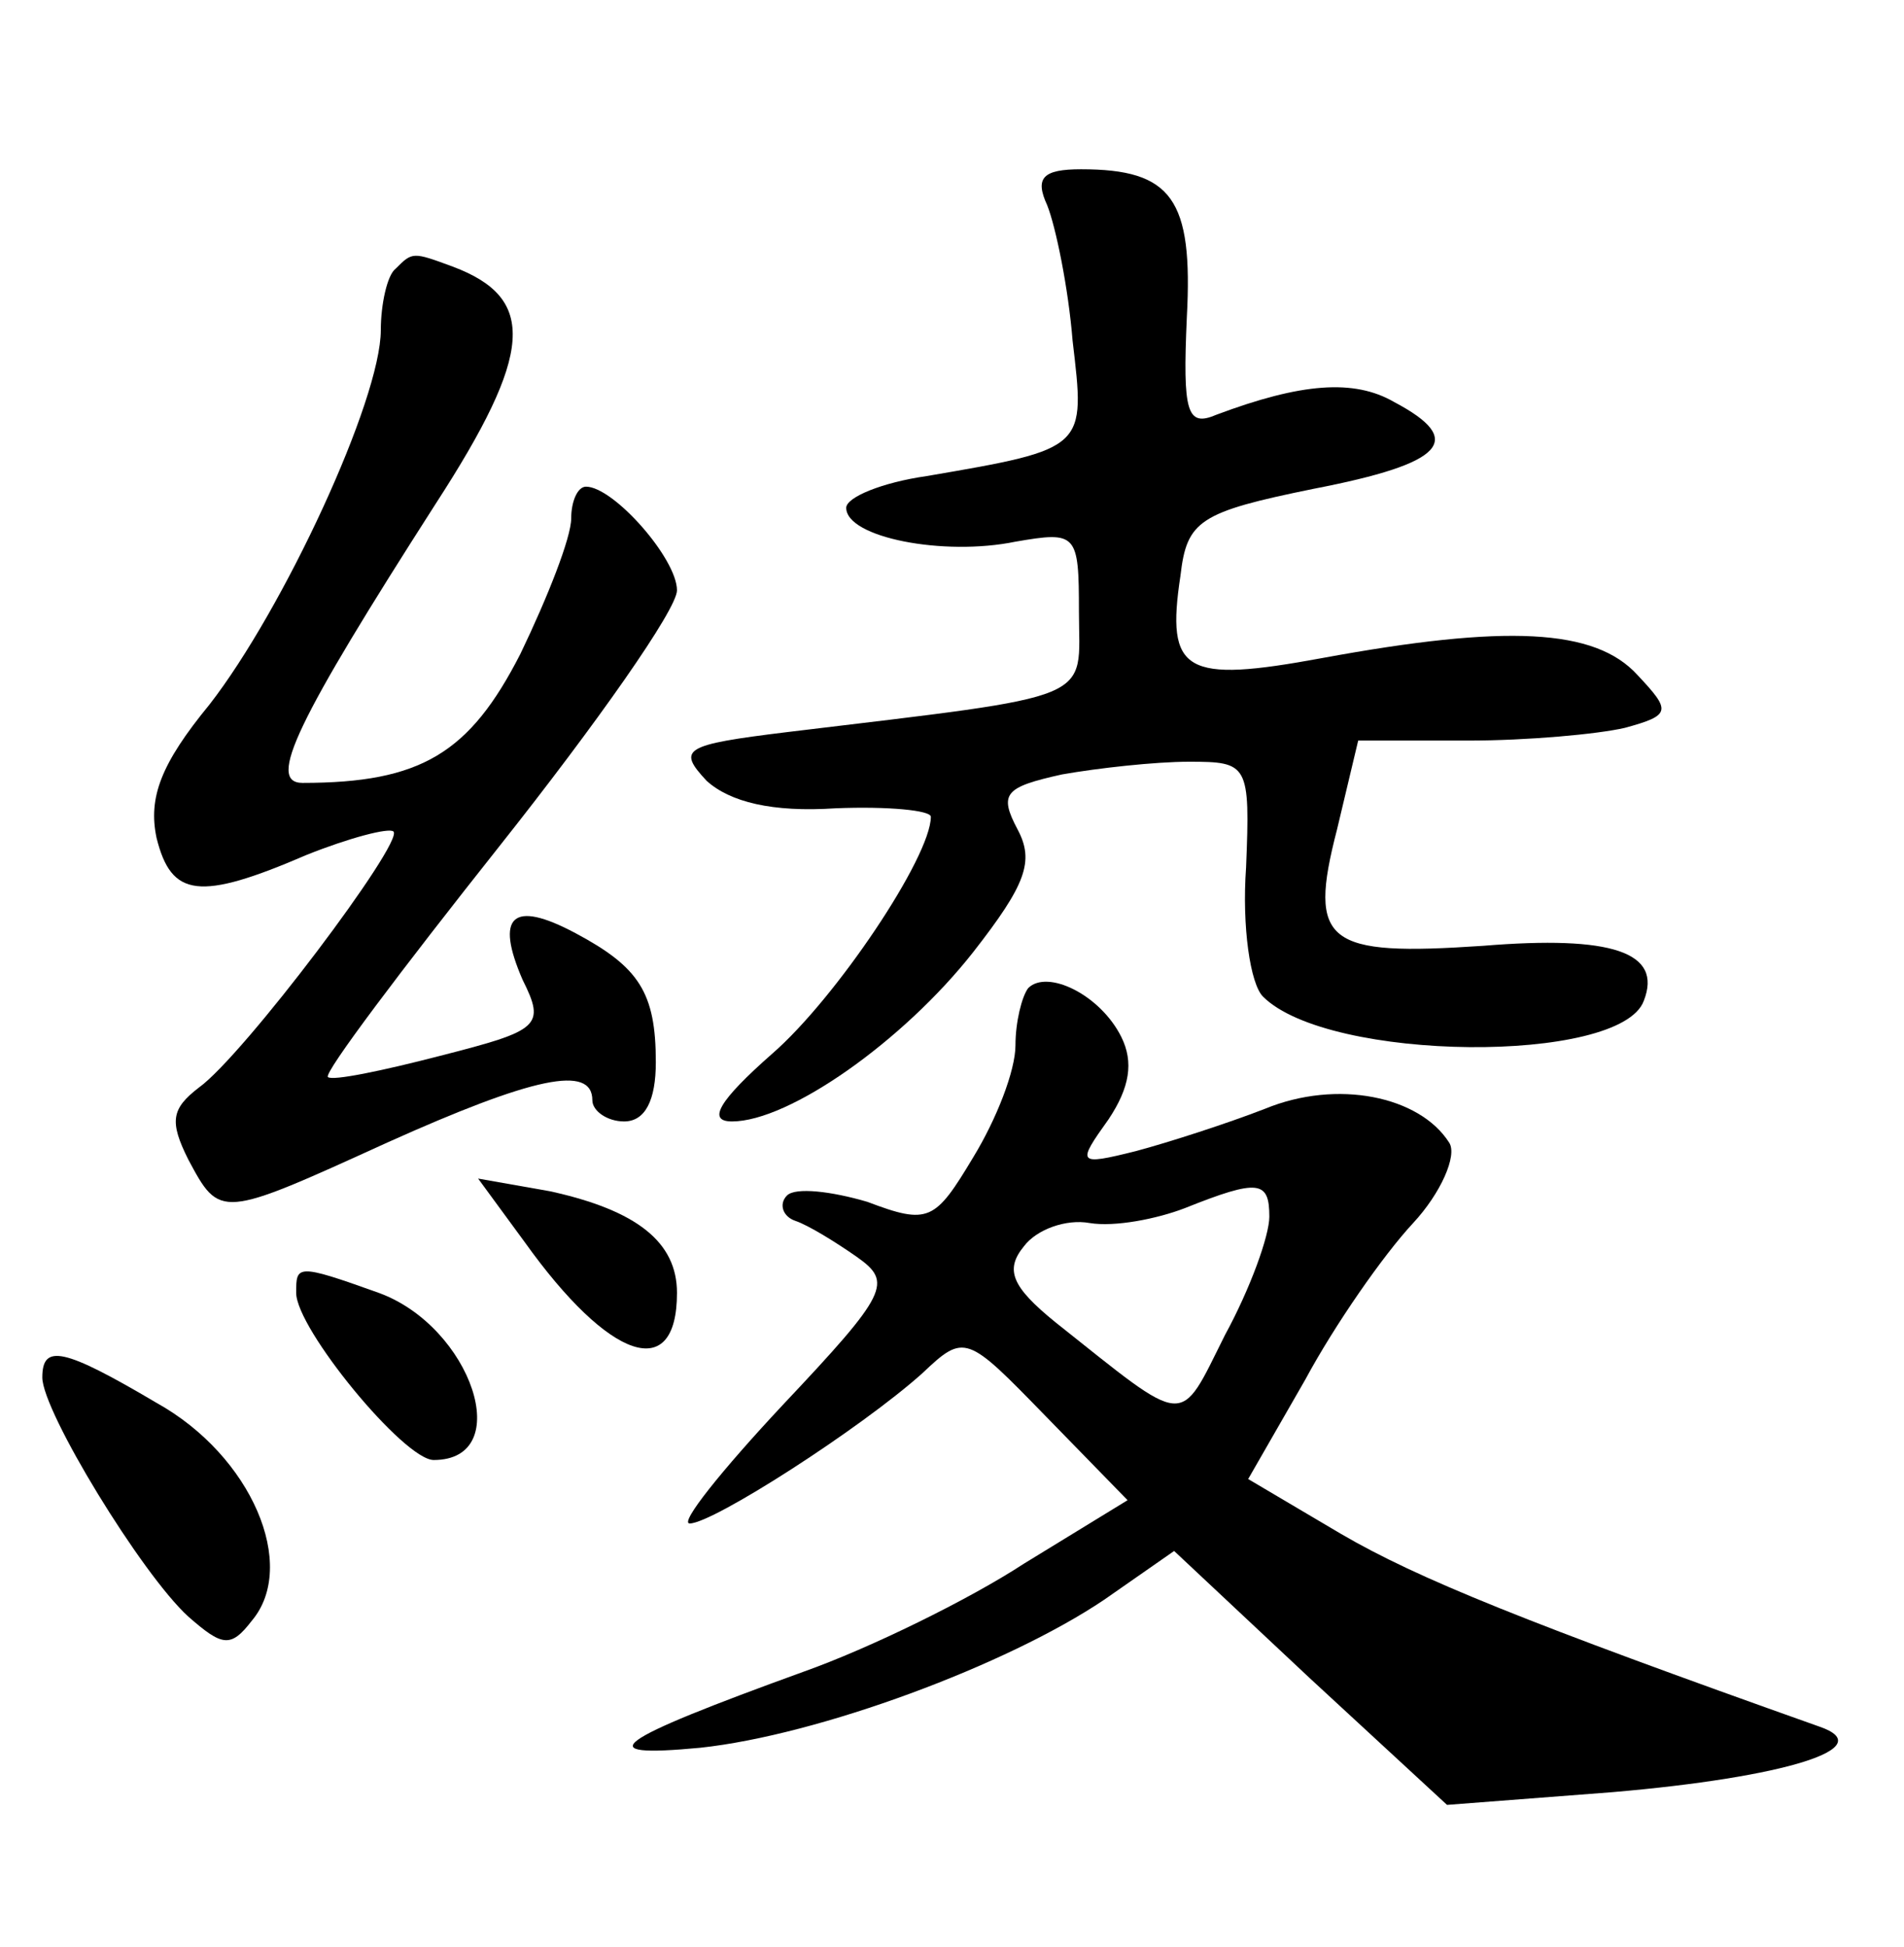 <?xml version="1.0" standalone="no"?>
<!DOCTYPE svg PUBLIC "-//W3C//DTD SVG 20010904//EN"
 "http://www.w3.org/TR/2001/REC-SVG-20010904/DTD/svg10.dtd">
<svg version="1.0" xmlns="http://www.w3.org/2000/svg"
 width="90pt" height="92pt" viewBox="0 0 90 92"
 preserveAspectRatio="xMidYMid meet">
<g transform="translate(0,92) scale(0.1,-0.1)"
fill="#000000" stroke="none">
<path d="M495 823 c4 -10 10 -39 12 -64 6 -51 7 -51 -69 -64 -21 -3 -38 -10
-38 -15 0 -14 46 -23 80 -16 29 5 30 4 30 -33 0 -43 11 -39 -138 -57 -49 -6
-52 -8 -38 -23 11 -10 31 -15 61 -13 25 1 45 -1 45 -4 0 -19 -45 -86 -75 -112
-25 -22 -31 -32 -19 -32 27 0 81 38 114 80 25 32 29 43 21 58 -9 17 -6 20 21
26 17 3 44 6 60 6 28 0 29 -1 27 -50 -2 -28 2 -55 8 -61 31 -31 169 -32 180
-2 9 23 -15 31 -76 26 -74 -5 -83 1 -69 55 l10 42 52 0 c28 0 61 3 74 6 22 6
22 8 6 25 -20 22 -62 24 -149 8 -65 -12 -74 -7 -67 39 3 26 9 30 63 41 62 12
72 23 38 41 -19 11 -44 9 -84 -6 -14 -6 -16 1 -14 46 3 56 -7 70 -50 70 -18 0
-22 -4 -16 -17z"/>
<path d="M187 793 c-4 -3 -7 -17 -7 -29 0 -33 -46 -132 -81 -177 -23 -28 -29
-44 -25 -63 7 -28 20 -30 71 -8 20 8 39 13 41 11 5 -5 -71 -106 -92 -121 -13
-10 -14 -16 -5 -34 15 -28 15 -28 94 8 69 31 97 37 97 20 0 -5 7 -10 15 -10
10 0 15 10 15 28 0 33 -8 45 -38 61 -30 16 -38 8 -25 -22 11 -22 8 -24 -39
-36 -27 -7 -51 -12 -53 -10 -2 2 35 51 81 109 46 58 84 112 84 121 0 15 -30
49 -43 49 -4 0 -7 -7 -7 -15 0 -9 -11 -37 -24 -64 -24 -47 -47 -61 -103 -61
-17 0 -3 29 63 132 46 71 48 97 8 112 -19 7 -19 7 -27 -1z"/>
<path d="M486 453 c-3 -4 -6 -16 -6 -27 0 -12 -9 -35 -20 -53 -18 -30 -21 -32
-50 -21 -17 5 -34 7 -38 3 -4 -4 -2 -10 4 -12 6 -2 19 -10 29 -17 17 -12 15
-17 -35 -70 -29 -31 -49 -56 -44 -56 11 0 81 45 110 71 20 19 21 18 58 -20
l39 -40 -49 -30 c-26 -17 -73 -40 -104 -51 -91 -33 -102 -41 -49 -36 56 6 145
39 191 70 l33 23 64 -60 65 -60 78 6 c82 7 127 21 98 31 -138 49 -190 70 -226
91 l-44 26 27 47 c14 26 37 59 51 74 13 14 21 32 17 38 -14 22 -53 30 -87 16
-18 -7 -46 -16 -61 -20 -28 -7 -28 -6 -13 15 10 15 12 27 6 39 -10 20 -35 32
-44 23z m114 -108 c0 -9 -9 -34 -21 -56 -22 -44 -17 -44 -80 6 -21 17 -24 25
-15 36 6 8 20 13 31 11 12 -2 32 2 45 7 35 14 40 13 40 -4z"/>
<path d="M248 333 c40 -56 72 -67 72 -24 0 24 -19 39 -60 48 l-34 6 22 -30z"/>
<path d="M140 309 c0 -17 51 -79 65 -79 39 0 18 63 -26 79 -39 14 -39 13 -39
0z"/>
<path d="M20 269 c0 -16 47 -93 69 -113 16 -14 20 -15 30 -2 22 26 0 78 -45
103 -44 26 -54 28 -54 12z"/>
</g>
</svg>
